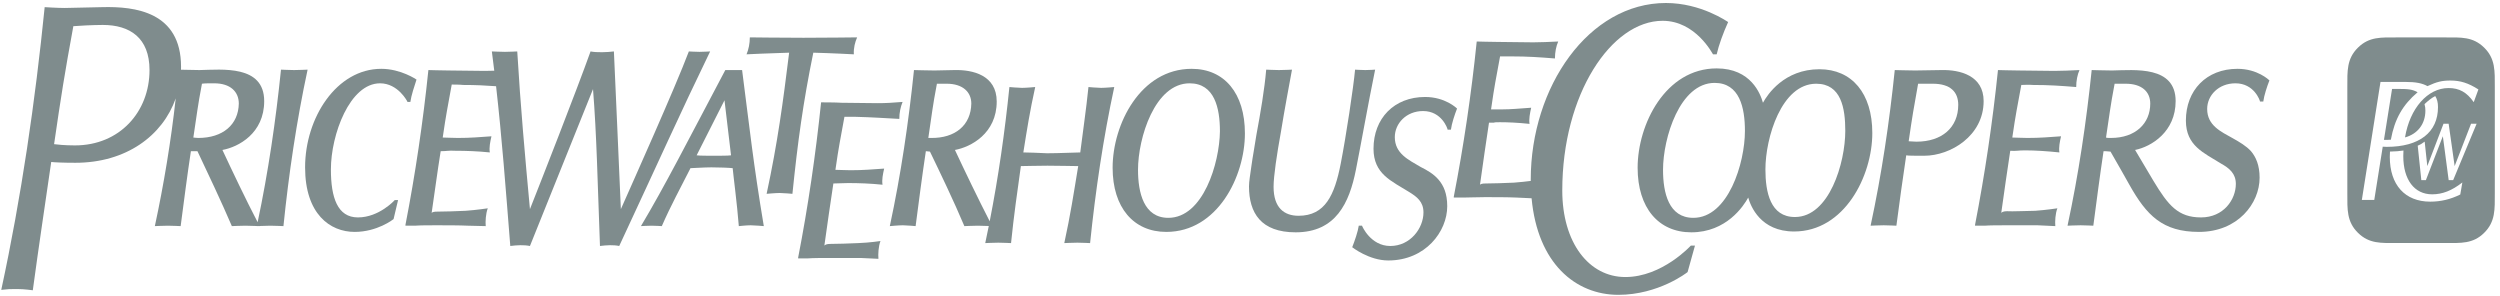 <?xml version="1.0" encoding="UTF-8" standalone="no"?>
<svg width="329px" height="39px" viewBox="0 0 329 39" version="1.1" xmlns="http://www.w3.org/2000/svg" xmlns:xlink="http://www.w3.org/1999/xlink" xmlns:sketch="http://www.bohemiancoding.com/sketch/ns">
    <!-- Generator: Sketch 3.2.1 (9977) - http://www.bohemiancoding.com/sketch -->
    <title>pwc</title>
    <desc>Created with Sketch.</desc>
    <defs></defs>
    <g id="Page-1" stroke="none" stroke-width="1" fill="none" fill-rule="evenodd" sketch:type="MSPage">
        <g id="1c" sketch:type="MSLayerGroup" transform="translate(0, -807)" fill="#7F8C8D">
            <g id="pwc" transform="translate(0, 807)" sketch:type="MSShapeGroup">
                <path d="M40.481,9.165 C39.027,15.921 38.002,22.893 37.301,29.757 C37.301,29.757 36.062,29.702 35.577,29.702 C35.226,29.702 34.577,29.725 34.168,29.741 C34.17,29.746 34.173,29.752 34.175,29.757 C34.175,29.757 34.098,29.753 33.977,29.75 C33.866,29.753 33.798,29.757 33.798,29.757 C33.8,29.752 33.8,29.748 33.802,29.743 C33.351,29.727 32.614,29.702 32.29,29.702 C31.751,29.702 30.511,29.757 30.511,29.757 C29.162,26.598 27.222,22.512 25.984,19.897 L25.121,19.897 C24.635,23.111 24.204,26.488 23.774,29.757 C23.774,29.757 22.588,29.702 22.102,29.702 C21.564,29.702 20.378,29.757 20.378,29.757 C21.566,24.238 22.499,18.578 23.125,12.948 C21.401,17.855 16.603,21.422 9.921,21.422 C8.358,21.422 7.118,21.368 6.741,21.314 C5.879,27.25 5.123,32.262 4.317,38.2 C4.317,38.2 3.184,38.037 2.268,38.037 C1.298,38.037 1.082,38.037 0.165,38.146 C2.806,25.944 4.639,13.306 5.879,0.94 C5.879,0.94 7.549,1.049 8.521,1.049 L13.48,0.94 C17.737,0.831 23.826,1.54 23.826,8.784 C23.826,8.915 23.821,9.044 23.818,9.174 C24.419,9.188 25.723,9.22 26.252,9.22 C29.217,9.165 34.768,8.513 34.768,13.306 C34.768,17.555 31.372,19.353 29.271,19.734 C30.541,22.457 32.388,26.341 33.905,29.243 C35.301,22.648 36.296,15.855 36.978,9.165 C36.978,9.165 38.218,9.22 38.704,9.22 C39.242,9.22 40.481,9.165 40.481,9.165 L40.481,9.165 Z M19.676,9.22 C19.676,4.971 17.089,3.283 13.532,3.283 C12.346,3.283 10.136,3.391 9.652,3.446 C8.521,9.601 8.035,12.652 7.118,18.972 C7.497,19.025 8.521,19.135 9.868,19.135 C15.742,19.135 19.676,14.723 19.676,9.22 L19.676,9.22 Z M26.091,18.154 C29.325,18.154 31.372,16.41 31.427,13.632 C31.427,12.053 30.295,10.964 28.192,10.964 C27.547,10.964 26.845,10.964 26.577,11.018 C25.984,14.123 25.93,14.941 25.444,18.1 C25.552,18.1 25.821,18.154 26.091,18.154 L26.091,18.154 Z" id="Fill-2"></path>
                <path d="M43.547,22.294 C43.547,25.999 44.41,28.612 47.104,28.612 C49.907,28.612 51.956,26.325 51.956,26.325 L52.387,26.325 L51.794,28.832 C51.74,28.885 49.637,30.519 46.672,30.519 C43.44,30.519 40.151,28.177 40.151,22.023 C40.151,15.485 44.301,9.057 50.177,9.057 C52.764,9.057 54.813,10.473 54.813,10.473 C54.543,11.29 54.111,12.597 54.004,13.414 L53.625,13.414 C53.625,13.359 52.387,10.964 50.016,10.964 C46.027,10.964 43.547,17.718 43.547,22.294" id="Fill-3"></path>
                <path d="M93.455,6.768 C89.414,15.104 86.825,20.932 81.49,32.372 C80.735,32.209 79.82,32.262 78.957,32.372 C78.634,23.82 78.525,17.827 78.041,11.727 L69.741,32.372 C68.933,32.209 68.015,32.262 67.154,32.372 C66.533,24.591 66.06,18.206 65.284,11.347 C63.867,11.244 62.599,11.181 60.957,11.181 C60.471,11.127 59.717,11.127 59.447,11.127 C58.854,14.45 58.747,14.777 58.261,18.1 C58.638,18.1 59.608,18.154 60.256,18.154 C61.927,18.154 63.113,18.045 64.676,17.936 C64.514,18.644 64.351,19.406 64.46,20.06 C62.897,19.897 61.334,19.842 59.933,19.842 C58.963,19.789 58.854,19.897 57.993,19.897 C57.507,22.948 57.291,24.745 56.805,28.014 C56.914,27.904 57.13,27.85 57.56,27.85 C58.154,27.85 60.417,27.796 61.28,27.741 C62.788,27.631 64.19,27.413 64.19,27.413 C63.921,28.123 63.867,29.158 63.921,29.757 L61.603,29.702 C60.417,29.647 58.693,29.647 57.453,29.647 C56.376,29.647 55.351,29.647 54.595,29.702 L53.68,29.702 L53.357,29.702 L53.357,29.594 C54.65,22.948 55.674,16.029 56.376,9.22 C56.376,9.22 58.37,9.275 59.07,9.275 L63.813,9.33 C64.218,9.33 64.627,9.319 65.044,9.305 C64.944,8.47 64.839,7.626 64.728,6.768 C64.728,6.768 65.968,6.823 66.452,6.823 C66.938,6.823 68.07,6.768 68.07,6.768 C68.501,14.013 69.094,20.551 69.741,27.523 C71.143,23.983 75.886,11.89 77.717,6.768 C78.525,6.933 79.927,6.878 80.79,6.768 C81.114,13.632 81.383,20.441 81.705,27.523 C83.27,23.983 88.82,11.617 90.653,6.768 C90.653,6.768 91.57,6.823 92.054,6.823 C92.54,6.823 93.455,6.768 93.455,6.768" id="Fill-4"></path>
                <path d="M97.66,9.22 C98.684,17.119 99.116,21.368 100.517,29.757 C100.517,29.757 99.277,29.647 98.791,29.647 C98.253,29.647 97.228,29.757 97.228,29.757 C97.013,26.924 96.474,22.838 96.42,22.131 C95.988,22.076 94.587,22.023 93.617,22.023 C92.647,22.023 91.193,22.131 90.868,22.131 C89.576,24.691 88.281,27.034 87.095,29.757 C87.095,29.757 86.234,29.702 85.748,29.702 C85.21,29.702 84.347,29.757 84.347,29.757 C87.473,24.527 90.491,18.589 95.45,9.22 L97.66,9.22 L97.66,9.22 Z M96.204,20.441 L95.343,13.196 L91.677,20.441 C92.108,20.496 93.187,20.496 93.941,20.496 C94.696,20.496 95.827,20.496 96.204,20.441 L96.204,20.441 Z" id="Fill-5"></path>
                <path d="M107.031,6.933 C105.684,13.524 104.983,18.644 104.283,25.508 C104.283,25.508 103.097,25.398 102.611,25.398 C102.073,25.398 100.887,25.508 100.887,25.508 C102.341,18.754 103.043,13.469 103.851,6.933 C101.641,6.986 98.246,7.149 98.246,7.149 C98.516,6.497 98.677,5.735 98.677,4.918 C98.677,4.918 103.043,4.971 105.737,4.971 C108.379,4.971 112.799,4.918 112.799,4.918 C112.529,5.517 112.313,6.334 112.367,7.149 C112.367,7.149 109.296,6.986 107.031,6.933" id="Fill-6"></path>
                <path d="M116.356,22.186 C116.194,22.893 116.031,23.655 116.14,24.309 C114.577,24.146 113.014,24.091 111.613,24.091 C110.643,24.091 110.534,24.146 109.671,24.146 C109.187,27.25 108.971,28.995 108.487,32.317 C108.594,32.209 108.81,32.099 109.242,32.099 C109.834,32.099 112.097,32.046 112.96,31.991 C114.468,31.936 115.87,31.718 115.87,31.718 C115.602,32.427 115.547,33.46 115.602,34.061 L113.283,33.951 L109.133,33.951 C108.056,33.951 107.031,33.951 106.277,34.006 L105.36,34.006 L105.037,34.006 L105.037,33.896 C106.332,27.25 107.354,20.278 108.056,13.469 C108.056,13.469 110.05,13.469 110.75,13.524 L115.493,13.577 C116.517,13.577 117.542,13.524 118.782,13.414 C118.511,14.068 118.35,14.831 118.35,15.648 C116.301,15.54 114.793,15.43 112.637,15.375 L111.127,15.375 C110.534,18.699 110.427,18.972 109.941,22.349 C110.319,22.349 111.29,22.402 111.936,22.402 C113.607,22.402 114.793,22.294 116.356,22.186" id="Fill-7"></path>
                <path d="M146.637,11.454 C145.181,18.208 144.157,25.182 143.457,31.991 C143.457,31.991 142.271,31.936 141.785,31.936 C141.247,31.936 140.061,31.991 140.061,31.991 C140.87,28.286 141.3,25.453 141.892,21.858 C141.3,21.858 139.253,21.805 137.851,21.805 C136.611,21.805 134.833,21.858 134.347,21.858 C133.863,25.345 133.431,28.286 133.054,31.991 C133.054,31.991 131.868,31.936 131.382,31.936 C130.844,31.936 129.658,31.991 129.658,31.991 C129.82,31.243 129.974,30.493 130.123,29.741 C129.671,29.725 128.995,29.702 128.688,29.702 C128.15,29.702 126.91,29.757 126.91,29.757 C125.563,26.543 123.621,22.512 122.383,19.952 C122.221,19.952 122.004,19.897 121.842,19.897 C121.358,23.111 120.927,26.433 120.495,29.757 C120.495,29.757 119.31,29.647 118.824,29.647 C118.285,29.647 117.1,29.757 117.1,29.757 C118.555,23.003 119.58,16.029 120.28,9.22 C120.28,9.22 122.274,9.275 122.975,9.275 L125.615,9.22 C127.987,9.165 131.167,9.874 131.167,13.359 C131.167,17.555 127.771,19.353 125.67,19.734 C126.924,22.421 128.741,26.197 130.246,29.122 C131.393,23.285 132.237,17.35 132.838,11.454 C132.838,11.454 134.024,11.563 134.51,11.563 C135.048,11.563 136.234,11.454 136.234,11.454 C135.534,14.613 135.155,17.009 134.671,20.06 C135.155,20.06 136.718,20.115 137.797,20.17 C139.305,20.17 141.624,20.06 142.163,20.06 C142.54,17.009 142.917,14.613 143.241,11.454 C143.241,11.454 144.427,11.563 144.911,11.563 C145.451,11.563 146.637,11.454 146.637,11.454 L146.637,11.454 Z M122.49,18.154 C125.724,18.208 127.771,16.465 127.825,13.632 C127.825,12.108 126.694,11.018 124.591,11.018 L123.298,11.018 C122.705,14.123 122.651,14.941 122.167,18.154 L122.49,18.154 L122.49,18.154 Z" id="Fill-8"></path>
                <path d="M163.83,17.555 C163.83,23.219 160.218,30.519 153.481,30.519 C149.17,30.519 146.421,27.305 146.421,22.076 C146.421,16.357 150.085,9.057 156.823,9.057 C161.134,9.057 163.83,12.271 163.83,17.555 L163.83,17.555 Z M160.543,17.282 C160.543,14.231 159.841,10.964 156.554,10.964 C151.973,10.964 149.763,18.154 149.763,22.349 C149.763,25.345 150.517,28.667 153.751,28.667 C158.333,28.667 160.488,21.477 160.543,17.282 L160.543,17.282 Z" id="Fill-9"></path>
                <path d="M191.748,14.286 C191.426,15.104 191.049,16.247 190.94,17.064 L190.508,17.064 C190.508,16.956 189.754,14.613 187.276,14.613 C185.066,14.613 183.557,16.247 183.557,18.045 C183.557,20.223 185.388,21.041 186.951,21.968 C187.814,22.402 188.677,22.893 189.323,23.655 C189.97,24.418 190.456,25.453 190.456,27.142 C190.456,30.464 187.598,34.277 182.694,34.277 C180.16,34.277 177.951,32.535 177.951,32.535 C178.274,31.718 178.706,30.464 178.813,29.702 L179.244,29.702 C179.244,29.757 180.375,32.372 182.963,32.372 C185.604,32.372 187.328,30.03 187.328,27.959 C187.328,26.543 186.467,25.889 185.388,25.235 C183.124,23.82 180.754,22.893 180.754,19.571 C180.754,15.595 183.448,12.762 187.544,12.762 C190.186,12.762 191.694,14.231 191.748,14.286" id="Fill-10"></path>
                <path d="M178.436,22.349 C177.574,26.706 175.794,30.574 170.513,30.574 C165.931,30.574 164.368,28.014 164.368,24.527 C164.368,23.928 164.53,22.948 164.691,21.805 C164.852,20.604 165.123,19.243 165.338,17.773 C165.877,14.886 166.417,11.727 166.631,9.165 C166.631,9.165 167.817,9.22 168.303,9.22 C168.841,9.22 170.027,9.165 170.027,9.165 C169.65,11.236 169.057,14.341 168.573,17.337 C168.032,20.333 167.603,23.166 167.603,24.582 C167.603,27.36 169.004,28.396 170.89,28.396 C174.394,28.396 175.633,25.671 176.441,21.532 C177.143,17.936 178.113,11.509 178.329,9.165 C178.329,9.165 179.19,9.22 179.676,9.22 C180.214,9.22 180.968,9.165 180.968,9.165 C180.053,13.632 179.028,19.406 178.436,22.349" id="Fill-11"></path>
                <path d="M222.519,32.317 L223.059,32.317 L222.088,35.804 C222.035,35.857 218.262,38.8 212.979,38.8 C207.345,38.8 202.348,34.673 201.557,26.093 L199.564,25.999 C198.379,25.944 196.654,25.944 195.414,25.944 C194.336,25.944 193.311,25.999 192.557,25.999 L191.641,25.999 L191.317,25.999 L191.317,25.889 C192.611,19.243 193.636,12.326 194.336,5.462 C194.336,5.462 196.33,5.517 197.03,5.517 L201.774,5.572 C202.799,5.572 203.821,5.517 205.061,5.462 C204.793,6.061 204.63,6.878 204.63,7.695 C202.583,7.532 201.073,7.422 198.917,7.422 L197.409,7.422 C196.816,10.691 196.707,11.018 196.223,14.395 L197.731,14.395 C198.81,14.395 199.941,14.286 201.504,14.177 C201.343,14.886 201.182,15.703 201.289,16.302 C199.726,16.139 198.433,16.084 197.409,16.084 C196.923,16.084 196.761,16.084 196.6,16.139 L195.953,16.139 C195.467,19.243 195.251,20.987 194.767,24.309 C194.874,24.201 195.09,24.146 195.521,24.146 C196.114,24.146 198.379,24.091 199.24,24.036 C200.085,23.976 200.897,23.88 201.448,23.809 C201.446,23.758 201.445,23.708 201.445,23.655 C201.445,11.399 209.099,0.395 219.232,0.395 C223.866,0.395 227.316,2.847 227.423,2.902 C226.778,4.318 226.185,5.951 225.915,7.149 L225.431,7.149 C225.376,7.096 223.166,2.737 218.801,2.737 C212.063,2.737 205.595,12.379 205.595,25.072 C205.595,31.936 209.099,36.458 213.896,36.458 C218.746,36.458 222.519,32.317 222.519,32.317" id="Fill-12"></path>
                <path d="M246.396,17.5 C246.396,23.166 242.731,30.464 236.102,30.464 C231.682,30.464 230.389,27.142 230.065,25.999 C229.472,27.087 227.209,30.574 222.573,30.574 C218.262,30.574 215.512,27.36 215.512,22.076 C215.512,16.357 219.178,9.002 225.915,9.002 C230.442,9.002 231.682,12.379 232.005,13.524 C232.598,12.434 234.808,9.112 239.444,9.112 C243.702,9.112 246.396,12.271 246.396,17.5 L246.396,17.5 Z M229.633,17.227 C229.633,14.177 228.933,10.909 225.645,10.909 C221.065,10.909 218.855,18.154 218.855,22.349 C218.855,25.398 219.609,28.667 222.842,28.667 C227.423,28.667 229.633,21.477 229.633,17.227 L229.633,17.227 Z M242.839,17.227 C242.839,14.231 242.301,11.018 239.012,11.018 C234.431,11.018 232.329,18.154 232.329,22.294 C232.329,25.29 232.975,28.559 236.209,28.559 C240.736,28.559 242.839,21.422 242.839,17.227 L242.839,17.227 Z" id="Fill-13"></path>
                <path d="M271.233,17.936 C271.072,18.644 270.91,19.406 271.017,20.06 C269.455,19.897 267.892,19.789 266.49,19.789 C265.52,19.789 265.412,19.897 264.55,19.842 C264.065,22.948 263.849,24.691 263.365,28.014 C263.472,27.904 263.687,27.796 264.119,27.796 C264.712,27.85 266.974,27.741 267.837,27.741 C269.346,27.631 270.749,27.413 270.749,27.413 C270.479,28.123 270.425,29.158 270.479,29.757 L268.16,29.647 L264.01,29.647 C262.933,29.647 261.909,29.647 261.155,29.702 L260.237,29.702 L259.915,29.702 L259.915,29.594 C261.207,22.948 262.232,16.029 262.933,9.22 C262.933,9.22 264.928,9.275 265.627,9.275 L270.37,9.33 C271.395,9.33 272.419,9.275 273.659,9.22 C273.389,9.819 273.228,10.636 273.228,11.454 C271.179,11.29 269.67,11.181 267.515,11.181 C267.029,11.127 266.275,11.181 266.004,11.181 C265.412,14.45 265.305,14.777 264.819,18.1 C265.196,18.1 266.166,18.154 266.813,18.154 C268.485,18.154 269.67,18.045 271.233,17.936" id="Fill-14"></path>
                <path d="M261.046,13.306 C261.046,17.881 256.68,20.496 253.232,20.496 C251.883,20.496 251.129,20.496 250.86,20.441 C250.375,23.655 249.997,26.433 249.566,29.702 C249.566,29.702 248.38,29.647 247.894,29.647 C247.356,29.647 246.17,29.702 246.17,29.702 C247.626,22.948 248.65,16.029 249.35,9.22 C249.35,9.22 251.344,9.275 252.044,9.275 L255.494,9.22 C257.92,9.165 261.046,9.929 261.046,13.306 L261.046,13.306 Z M257.705,13.797 C257.705,12.108 256.68,11.018 254.363,11.018 L252.423,11.018 C251.83,14.341 251.669,15.212 251.183,18.589 C251.399,18.589 251.83,18.644 252.207,18.644 C255.549,18.644 257.705,16.793 257.705,13.797 L257.705,13.797 Z" id="Fill-15"></path>
                <path d="M298.657,10.581 C298.334,11.399 297.957,12.544 297.849,13.359 L297.417,13.359 C297.417,13.251 296.663,10.964 294.184,10.964 C291.974,10.964 290.464,12.544 290.464,14.341 C290.464,16.52 292.297,17.337 293.86,18.208 C294.723,18.699 295.586,19.19 296.231,19.897 C296.879,20.659 297.364,21.75 297.364,23.384 C297.364,26.761 294.507,30.519 289.387,30.519 C284.59,30.519 282.487,28.341 280.224,24.309 C280.224,24.309 278.391,21.041 277.746,19.952 C277.314,19.897 276.99,19.897 276.828,19.897 C276.343,23.111 275.913,26.433 275.481,29.702 C275.481,29.702 274.296,29.647 273.81,29.647 C273.271,29.647 272.086,29.702 272.086,29.702 C273.541,22.948 274.564,16.029 275.266,9.22 C275.266,9.22 277.26,9.275 277.96,9.275 C280.926,9.22 286.314,8.621 286.314,13.306 C286.314,17.337 283.134,19.298 280.978,19.734 L283.404,23.82 C285.344,27.034 286.639,28.612 289.656,28.612 C292.62,28.612 294.237,26.27 294.237,24.201 C294.237,22.838 293.376,22.131 292.297,21.532 C290.034,20.115 287.663,19.19 287.663,15.866 C287.663,11.89 290.357,9.057 294.453,9.057 C297.094,9.057 298.603,10.528 298.657,10.581 L298.657,10.581 Z M282.973,13.632 C282.973,12.053 281.841,11.018 279.738,11.018 L278.284,11.018 C277.691,14.123 277.637,14.941 277.151,18.1 C277.26,18.154 277.528,18.154 277.798,18.154 C281.033,18.154 282.973,16.247 282.973,13.632 L282.973,13.632 Z" id="Fill-16"></path>
                <path d="M328.317,11.471 C328.317,9.358 328.407,7.727 326.907,6.258 C325.43,4.811 323.862,4.926 321.817,4.926 L315.41,4.926 C313.365,4.926 311.796,4.811 310.318,6.258 C308.818,7.727 308.909,9.358 308.909,11.471 L308.909,25.435 C308.909,27.548 308.818,29.179 310.318,30.649 C311.796,32.095 313.365,31.982 315.41,31.982 L321.817,31.982 C323.862,31.982 325.453,32.095 326.907,30.649 C328.407,29.179 328.317,27.548 328.317,25.435 L328.317,11.471 L328.317,11.471 Z M323.771,25.596 C322.477,26.24 321.182,26.538 319.818,26.538 C316.499,26.538 314.499,24.332 314.499,20.658 C314.499,20.383 314.499,20.268 314.522,19.947 C315.273,19.924 315.727,19.901 316.295,19.808 C316.273,20.175 316.273,20.337 316.273,20.544 C316.273,23.645 317.727,25.573 320.068,25.573 C321.431,25.573 322.657,25.091 324.045,24.012 L323.771,25.596 L323.771,25.596 Z M322.838,23.703 L322.245,23.703 L321.479,17.926 L319.247,23.703 L318.646,23.703 L318.172,19.174 C318.558,19.014 318.634,18.959 319.088,18.637 L319.433,21.858 L321.565,16.286 L322.242,16.286 L323.031,21.858 L325.19,16.286 L325.923,16.286 L322.838,23.703 L322.838,23.703 Z M325.544,13.446 C324.636,12.138 323.636,11.587 322.226,11.587 C319.477,11.587 317.136,14.251 316.499,18.085 C318.181,17.626 319.181,16.295 319.181,14.549 C319.181,14.251 319.158,14.067 319.069,13.7 C319.59,13.217 319.954,12.918 320.477,12.643 C320.726,13.033 320.84,13.492 320.84,14.09 C320.84,17.421 318.386,19.326 314.091,19.326 C313.931,19.326 313.796,19.326 313.568,19.303 L312.454,26.309 L310.819,26.309 L313.273,10.782 L316.546,10.782 C317.909,10.782 318.749,10.943 319.454,11.333 C320.703,10.759 321.363,10.599 322.477,10.599 C323.794,10.599 324.816,10.92 326.158,11.769 L325.544,13.446 L325.544,13.446 Z" id="Fill-17"></path>
                <path d="M314.796,11.7 L313.728,18.408 L314.136,18.408 C314.273,18.408 314.228,18.408 314.636,18.385 C315.136,15.651 316.204,13.79 318.158,12.138 C317.476,11.769 317.022,11.7 315.455,11.7 L314.796,11.7" id="Fill-18"></path>
            </g>
        </g>
    </g>
</svg>